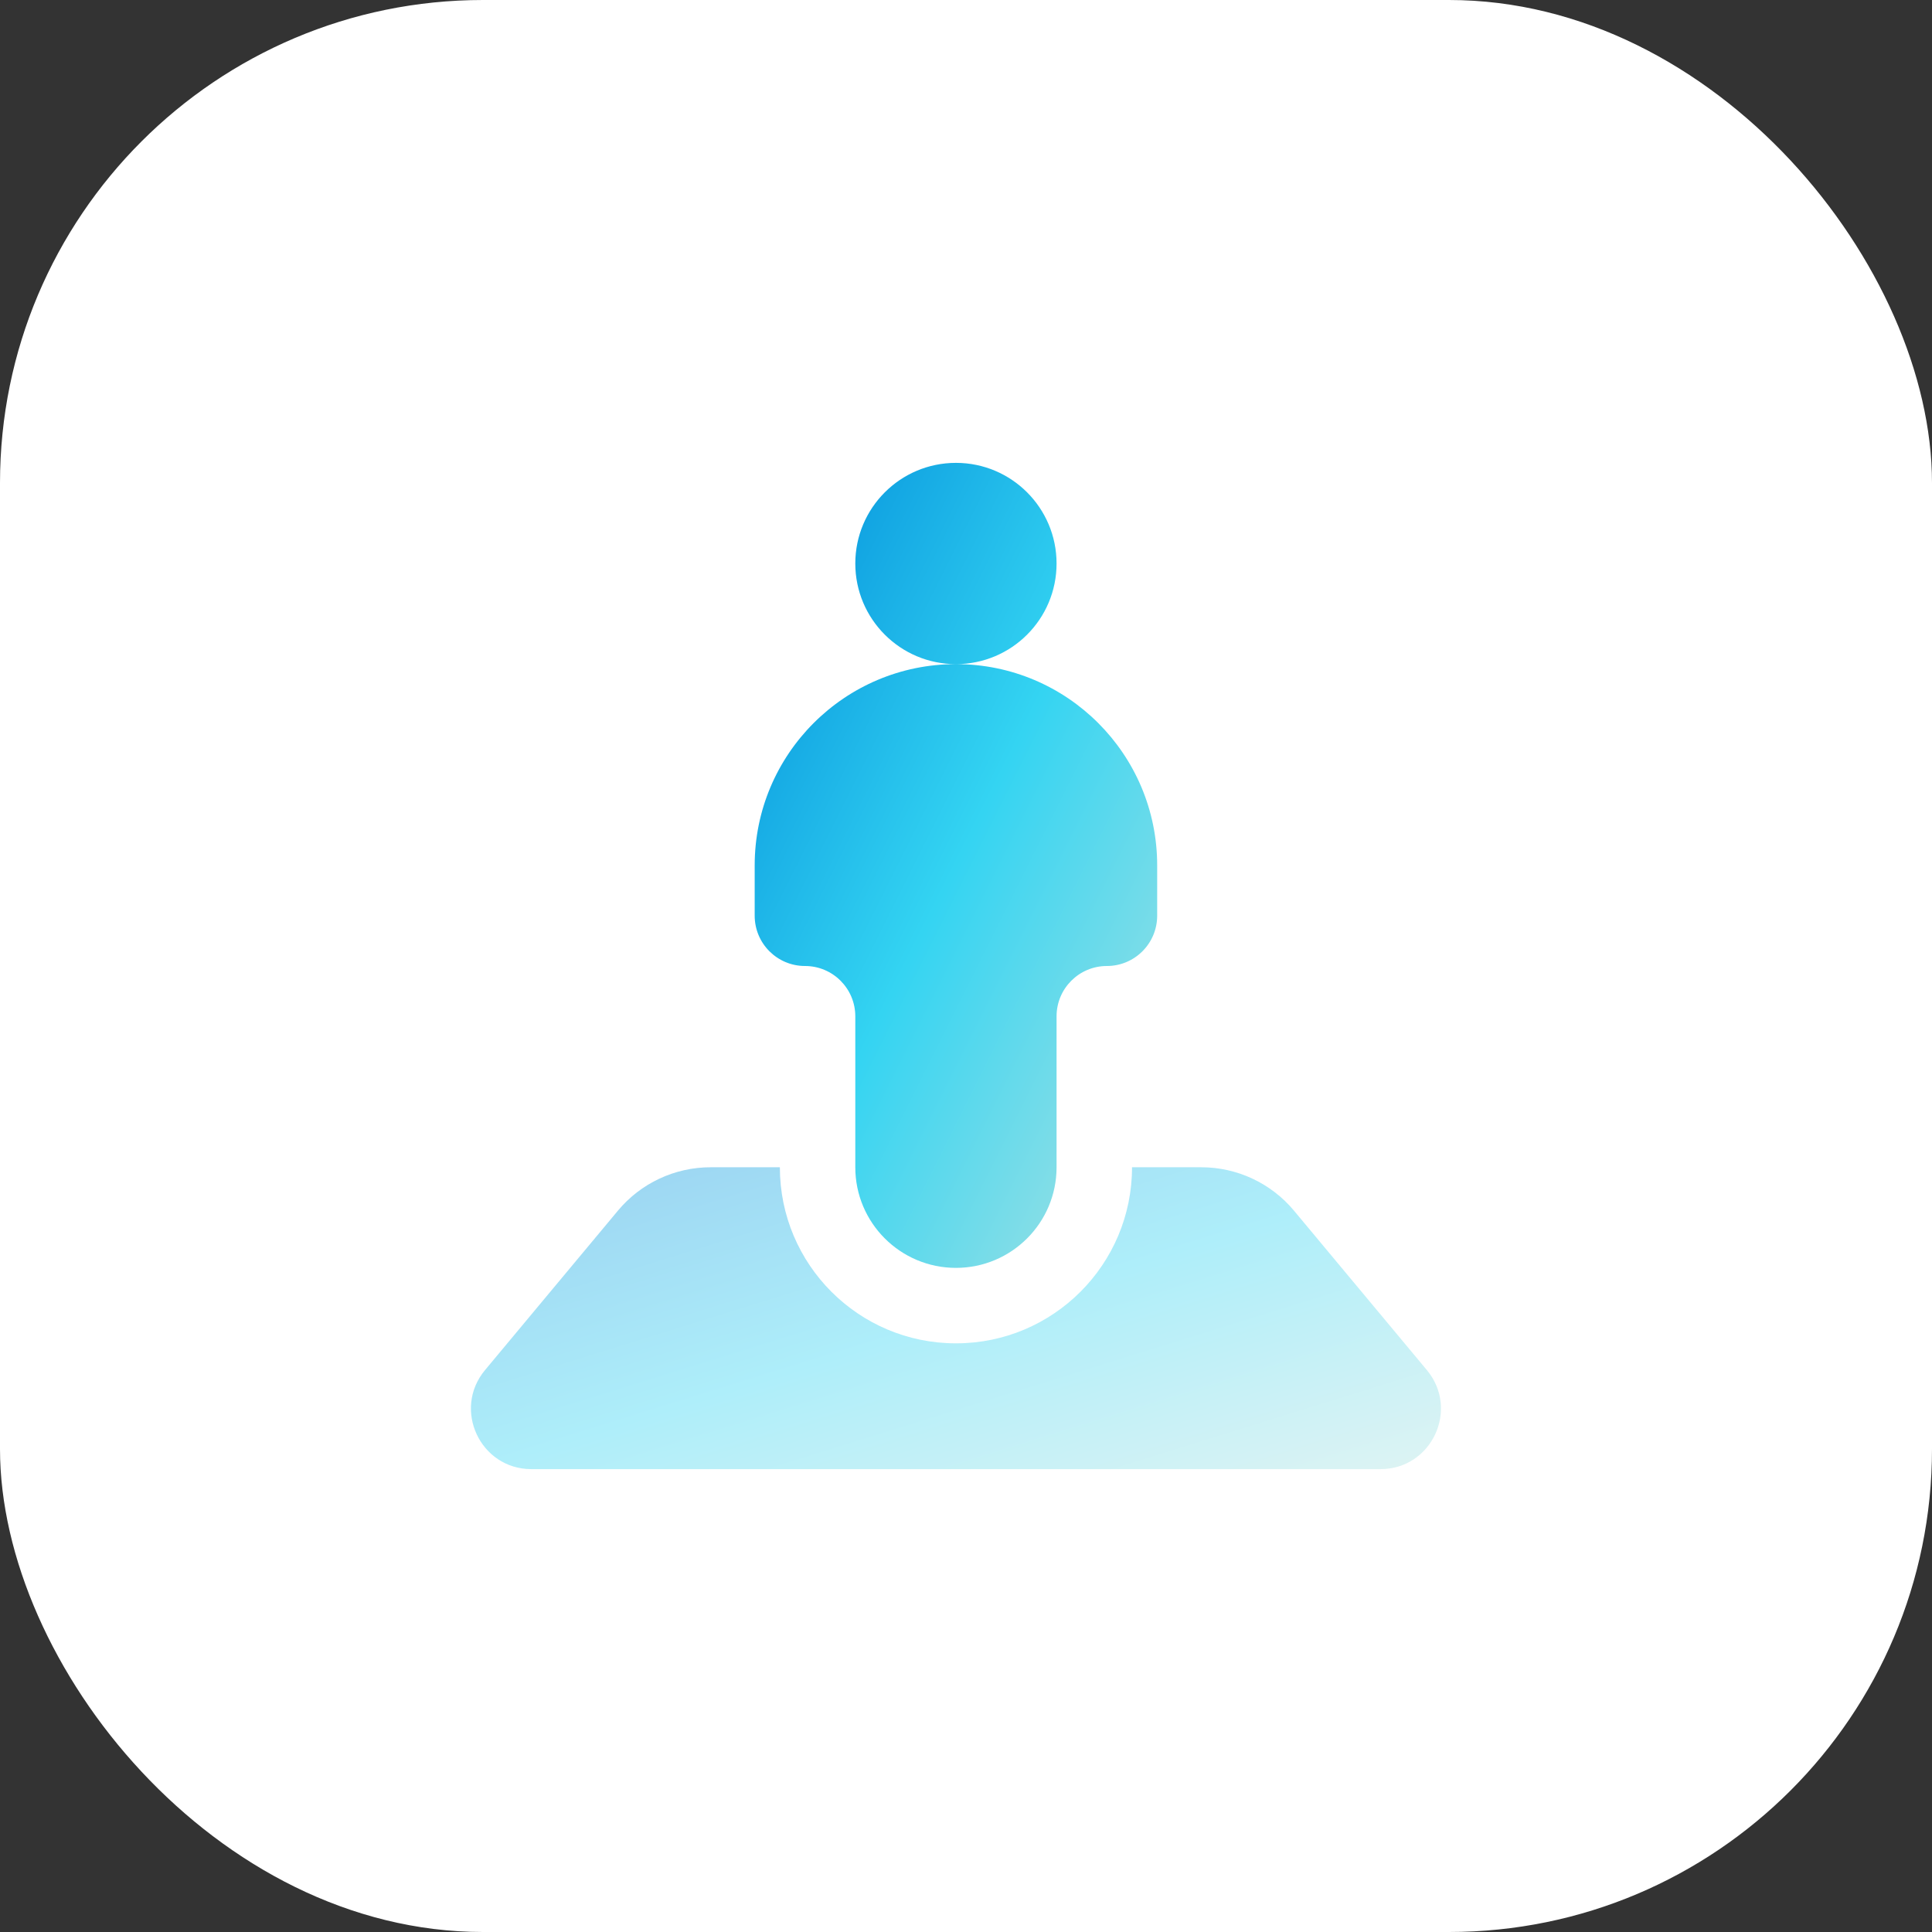 <svg width="64" height="64" viewBox="0 0 64 64" fill="none" xmlns="http://www.w3.org/2000/svg">
<rect x="0" y="0" width="64" height="64" fill="#333333" stroke="none"/>
<rect width="64" height="64" rx="16" fill="white"/>
<path opacity="0.4" fill-rule="evenodd" clip-rule="evenodd" d="M25.834 38.667H23.54C22.353 38.667 21.227 39.194 20.468 40.106L16.067 45.386C14.982 46.689 15.908 48.667 17.604 48.667H45.73C47.426 48.667 48.352 46.689 47.267 45.386L42.866 40.106C42.106 39.194 40.98 38.667 39.793 38.667H37.5C37.5 41.888 34.889 44.5 31.667 44.5C28.445 44.5 25.834 41.888 25.834 38.667Z" fill="url(#paint0_linear_11_488)"/>
<path fill-rule="evenodd" clip-rule="evenodd" d="M31.667 22C33.508 22 35 20.508 35 18.667C35 16.826 33.508 15.333 31.667 15.333C29.826 15.333 28.333 16.826 28.333 18.667C28.333 20.508 29.826 22 31.667 22ZM31.667 22C27.985 22 25 24.985 25 28.667V30.333C25 31.254 25.746 32 26.667 32C27.587 32 28.333 32.746 28.333 33.667V38.667C28.333 40.508 29.826 42 31.667 42C33.508 42 35 40.508 35 38.667V33.667C35 32.746 35.746 32 36.667 32C37.587 32 38.333 31.254 38.333 30.333V28.667C38.333 24.985 35.349 22 31.667 22Z" fill="url(#paint1_linear_11_488)"/>
<defs>
<linearGradient id="paint0_linear_11_488" x1="15.6" y1="38.667" x2="21.274" y2="56.901" gradientUnits="userSpaceOnUse">
<stop stop-color="#008CDA"/>
<stop offset="0.5" stop-color="#34D4F2"/>
<stop offset="1" stop-color="#ACE2E1"/>
</linearGradient>
<linearGradient id="paint1_linear_11_488" x1="25" y1="15.333" x2="46.333" y2="26" gradientUnits="userSpaceOnUse">
<stop stop-color="#008CDA"/>
<stop offset="0.5" stop-color="#34D4F2"/>
<stop offset="1" stop-color="#ACE2E1"/>
</linearGradient>
</defs>
</svg>
